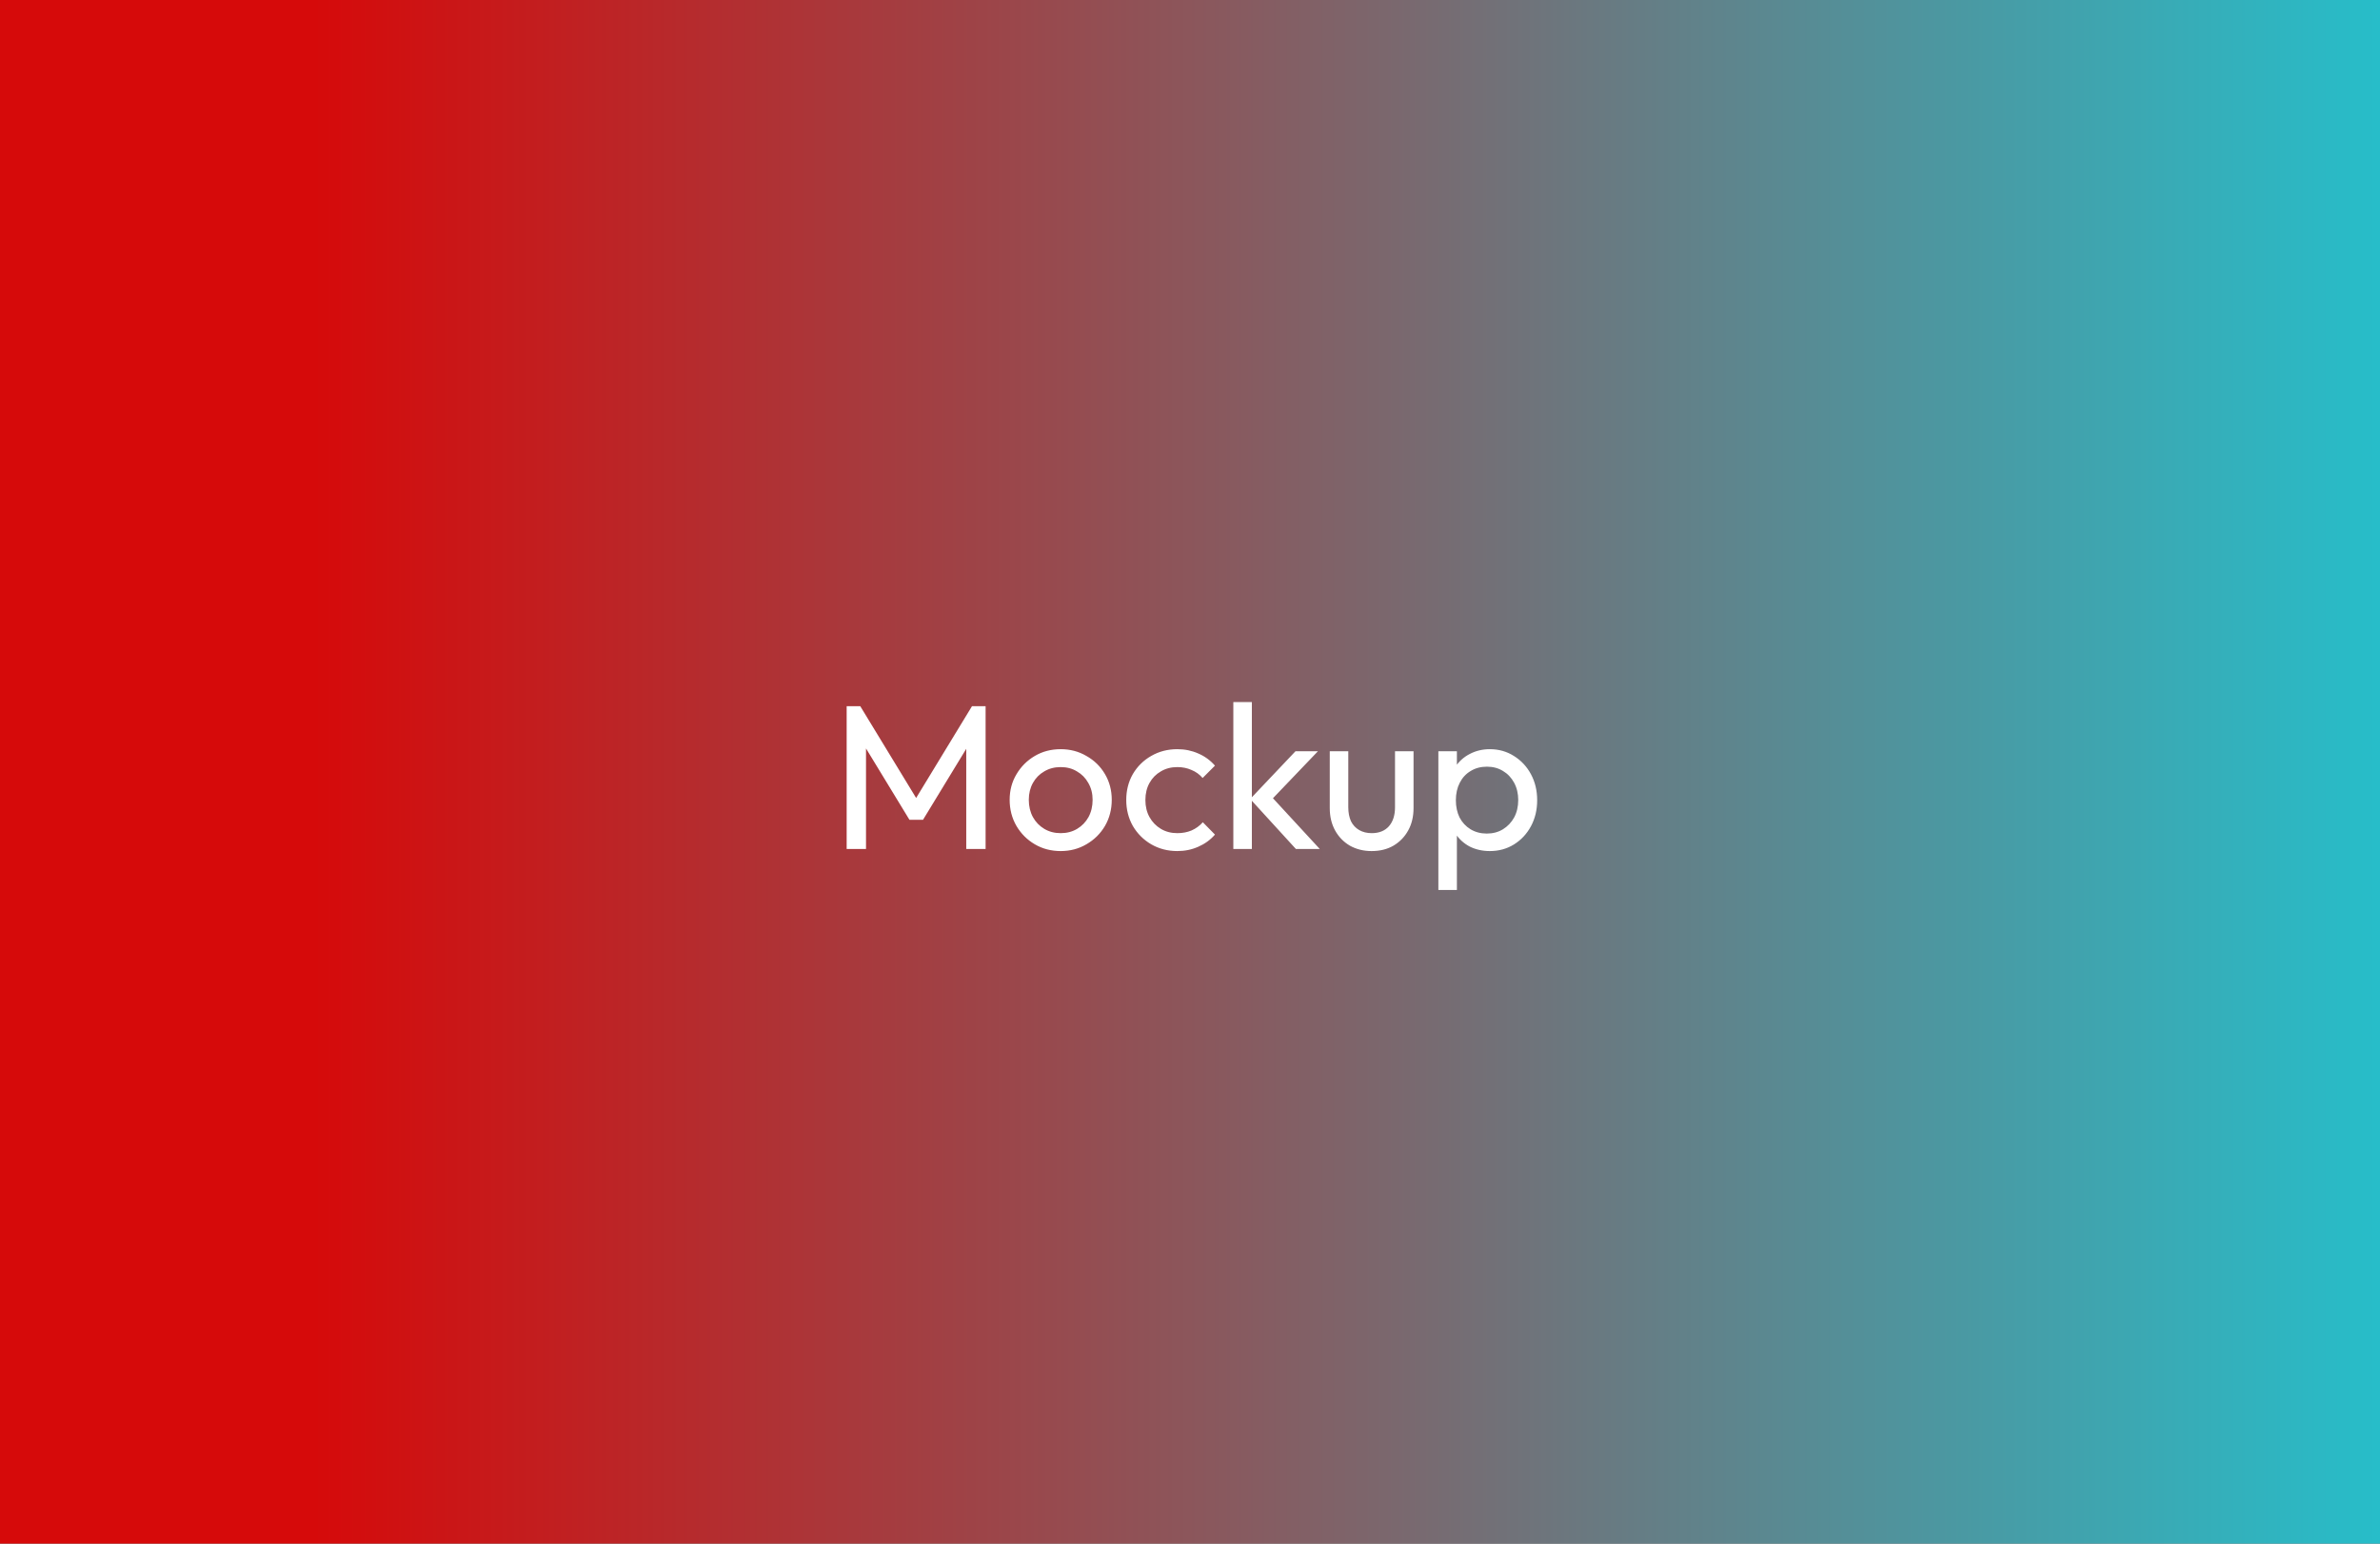<svg width="370" height="240" viewBox="0 0 370 240" fill="none" xmlns="http://www.w3.org/2000/svg">
<rect x="0" y="0" width="370" height="240" fill="#333333" stroke="none"/>
<rect width="370" height="240" fill="url(#paint0_linear_9_6)"/>
<path d="M131.624 132V109.792H133.736L143.144 125.248H141.704L151.112 109.792H153.224V132H150.216V115.072L150.92 115.264L143.496 127.456H141.384L133.96 115.264L134.632 115.072V132H131.624ZM164.9 132.32C163.406 132.32 162.062 131.968 160.868 131.264C159.673 130.56 158.724 129.611 158.02 128.416C157.316 127.2 156.964 125.845 156.964 124.352C156.964 122.88 157.316 121.557 158.02 120.384C158.724 119.189 159.673 118.24 160.868 117.536C162.062 116.832 163.406 116.48 164.9 116.48C166.372 116.48 167.705 116.832 168.9 117.536C170.116 118.219 171.076 119.157 171.78 120.352C172.484 121.547 172.836 122.88 172.836 124.352C172.836 125.845 172.484 127.2 171.78 128.416C171.076 129.611 170.116 130.56 168.9 131.264C167.705 131.968 166.372 132.32 164.9 132.32ZM164.9 129.536C165.86 129.536 166.713 129.312 167.46 128.864C168.206 128.416 168.793 127.808 169.22 127.04C169.646 126.251 169.86 125.355 169.86 124.352C169.86 123.371 169.636 122.496 169.188 121.728C168.761 120.96 168.174 120.363 167.428 119.936C166.702 119.488 165.86 119.264 164.9 119.264C163.94 119.264 163.086 119.488 162.34 119.936C161.593 120.363 161.006 120.96 160.58 121.728C160.153 122.496 159.94 123.371 159.94 124.352C159.94 125.355 160.153 126.251 160.58 127.04C161.006 127.808 161.593 128.416 162.34 128.864C163.086 129.312 163.94 129.536 164.9 129.536ZM183.025 132.32C181.531 132.32 180.177 131.968 178.961 131.264C177.766 130.56 176.817 129.611 176.113 128.416C175.43 127.2 175.089 125.856 175.089 124.384C175.089 122.891 175.43 121.547 176.113 120.352C176.817 119.157 177.766 118.219 178.961 117.536C180.177 116.832 181.531 116.48 183.025 116.48C184.198 116.48 185.286 116.704 186.289 117.152C187.291 117.579 188.155 118.208 188.881 119.04L186.961 120.96C186.491 120.405 185.915 119.989 185.233 119.712C184.571 119.413 183.835 119.264 183.025 119.264C182.065 119.264 181.211 119.488 180.465 119.936C179.718 120.363 179.131 120.96 178.705 121.728C178.278 122.496 178.065 123.381 178.065 124.384C178.065 125.387 178.278 126.272 178.705 127.04C179.131 127.808 179.718 128.416 180.465 128.864C181.211 129.312 182.065 129.536 183.025 129.536C183.835 129.536 184.571 129.397 185.233 129.12C185.915 128.821 186.502 128.395 186.993 127.84L188.881 129.76C188.177 130.571 187.313 131.2 186.289 131.648C185.286 132.096 184.198 132.32 183.025 132.32ZM201.465 132L194.361 124.224L201.401 116.8H204.889L197.049 124.992L197.177 123.328L205.177 132H201.465ZM191.737 132V109.152H194.617V132H191.737ZM213.224 132.32C211.987 132.32 210.867 132.043 209.864 131.488C208.883 130.912 208.115 130.123 207.56 129.12C207.005 128.117 206.728 126.955 206.728 125.632V116.8H209.608V125.504C209.608 126.336 209.747 127.061 210.024 127.68C210.323 128.277 210.749 128.736 211.304 129.056C211.859 129.376 212.509 129.536 213.256 129.536C214.387 129.536 215.272 129.184 215.912 128.48C216.552 127.755 216.872 126.763 216.872 125.504V116.8H219.752V125.632C219.752 126.955 219.475 128.117 218.92 129.12C218.365 130.123 217.597 130.912 216.616 131.488C215.656 132.043 214.525 132.32 213.224 132.32ZM231.612 132.32C230.46 132.32 229.415 132.085 228.476 131.616C227.559 131.125 226.823 130.453 226.268 129.6C225.713 128.747 225.404 127.776 225.34 126.688V122.112C225.404 121.003 225.713 120.032 226.268 119.2C226.844 118.347 227.591 117.685 228.508 117.216C229.447 116.725 230.481 116.48 231.612 116.48C232.999 116.48 234.247 116.832 235.356 117.536C236.487 118.24 237.372 119.189 238.012 120.384C238.652 121.579 238.972 122.923 238.972 124.416C238.972 125.909 238.652 127.253 238.012 128.448C237.372 129.643 236.487 130.592 235.356 131.296C234.247 131.979 232.999 132.32 231.612 132.32ZM231.132 129.6C232.092 129.6 232.935 129.376 233.66 128.928C234.385 128.48 234.961 127.872 235.388 127.104C235.815 126.315 236.028 125.408 236.028 124.384C236.028 123.381 235.815 122.485 235.388 121.696C234.961 120.907 234.385 120.299 233.66 119.872C232.935 119.424 232.103 119.2 231.164 119.2C230.204 119.2 229.361 119.424 228.636 119.872C227.911 120.299 227.345 120.907 226.94 121.696C226.535 122.485 226.332 123.392 226.332 124.416C226.332 125.419 226.524 126.315 226.908 127.104C227.313 127.872 227.879 128.48 228.604 128.928C229.351 129.376 230.193 129.6 231.132 129.6ZM223.612 138.368V116.8H226.492V120.8L225.948 124.48L226.492 128.192V138.368H223.612Z" fill="white"/>
<defs>
<linearGradient id="paint0_linear_9_6" x1="370" y1="120" x2="48.562" y2="120" gradientUnits="userSpaceOnUse">
<stop stop-color="#24E0EF" stop-opacity="0.8"/>
<stop offset="1" stop-color="#FF0000" stop-opacity="0.8"/>
</linearGradient>
</defs>
</svg>
